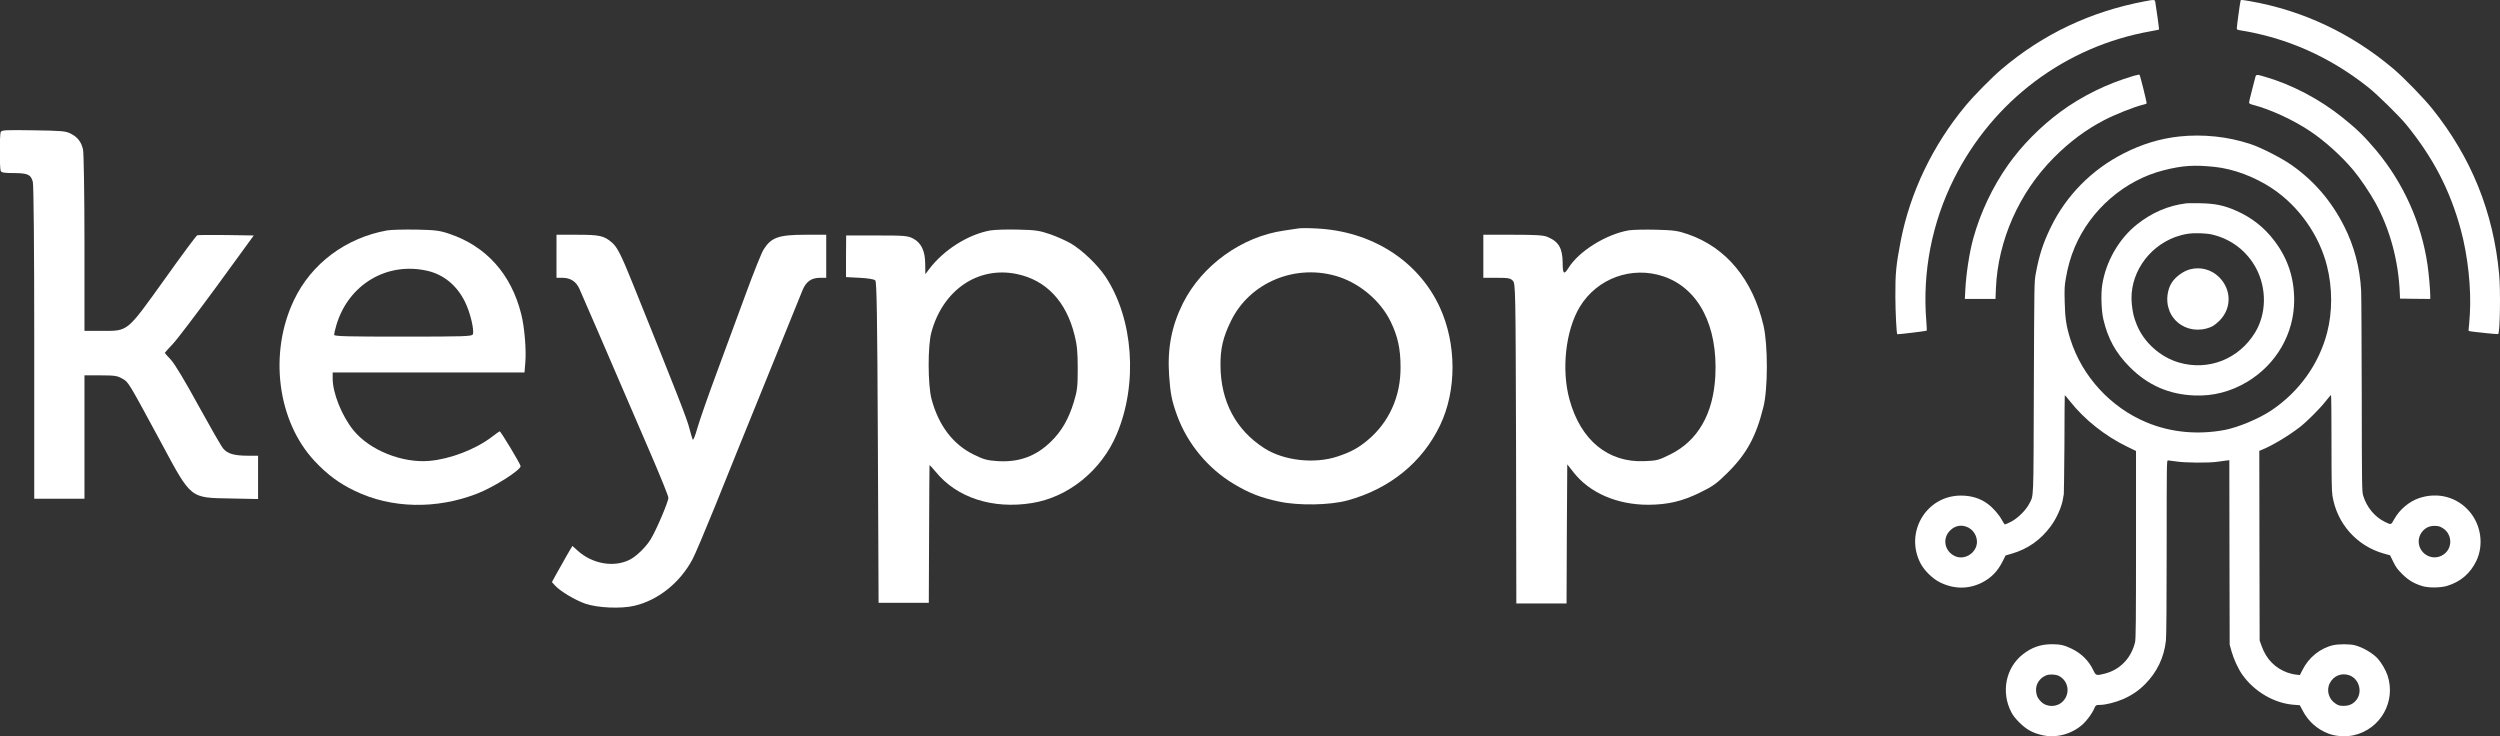 <?xml version="1.0" encoding="UTF-8" standalone="no"?>
<svg
   version="1.0"
   width="3670.355pt"
   height="1080.924pt"
   viewBox="-1 0 3670.354 1080.923"
   preserveAspectRatio="xMidYMid"
   id="svg8"
   sodipodi:docname="logo.svg"
   inkscape:version="1.2.2 (732a01da63, 2022-12-09)"
   xmlns:inkscape="http://www.inkscape.org/namespaces/inkscape"
   xmlns:sodipodi="http://sodipodi.sourceforge.net/DTD/sodipodi-0.dtd"
   xmlns:xlink="http://www.w3.org/1999/xlink"
   xmlns="http://www.w3.org/2000/svg"
   xmlns:svg="http://www.w3.org/2000/svg">
  <rect x="-1" y="0" width="3670.354" height="1080.923" fill="#333333" stroke="none"/>
  <defs
     id="defs12">
    <color-profile
       name="_09D5"
       xlink:href="../../../../../Windows/system32/spool/drivers/color/Dell_Inspiron_16_Plus_7620_3K_BOE09D5.icm"
       id="color-profile6921" />
  </defs>
  <sodipodi:namedview
     id="namedview10"
     pagecolor="#ffffff"
     bordercolor="#000000"
     borderopacity="0.25"
     inkscape:showpageshadow="2"
     inkscape:pageopacity="0"
     inkscape:pagecheckerboard="true"
     inkscape:deskcolor="#d1d1d1"
     inkscape:document-units="pt"
     showgrid="false"
     inkscape:zoom="0.24444903"
     inkscape:cx="3098.8056"
     inkscape:cy="503.17239"
     inkscape:window-width="3072"
     inkscape:window-height="1796"
     inkscape:window-x="-12"
     inkscape:window-y="-12"
     inkscape:window-maximized="1"
     inkscape:current-layer="g6" />
  <g
     transform="matrix(0.1,0,0,-0.1,-805.696,1159.13)"
     fill="#000000"
     stroke="none"
     id="g6">
    <g
       id="g30"
       style="fill:#ffffff;fill-opacity:1;stroke:none;stroke-opacity:1"
       transform="matrix(10.532,0,0,-10.532,19216.504,15684.997)">
      <g
         id="g7520"
         transform="matrix(0.2,0,0,-0.2,-1168.794,1405.939)"
         style="fill:#ffffff;fill-opacity:1;stroke-width:0.541">
        <path
           d="m 546,4165 c -8,-21 -8,-248 0,-269 5,-13 23,-16 93,-16 97,-1 117,-10 131,-61 6,-21 10,-455 10,-1121 V 1610 h 175 175 v 430 430 h 113 c 97,0 117,-3 151,-23 43,-24 38,-16 271,-447 211,-393 199,-383 483,-388 l 192,-4 v 151 151 h -72 c -94,0 -141,14 -170,49 -14,15 -91,151 -174,301 -91,167 -165,290 -191,318 -24,25 -43,47 -43,49 0,2 25,29 55,61 30,31 169,215 310,407 l 255,350 -192,3 c -106,1 -197,1 -203,-2 -5,-2 -109,-141 -229,-310 -265,-369 -249,-356 -438,-356 h -118 v 613 c 0,336 -5,630 -10,651 -12,53 -38,87 -86,111 -35,18 -63,20 -260,23 -199,3 -222,2 -228,-13 z"
           id="path7377"
           style="fill:#ffffff;fill-opacity:1;stroke-width:0.541" />
        <path
           d="m 9590,3494 c -14,-2 -59,-9 -100,-15 -293,-42 -570,-241 -703,-505 -80,-160 -110,-315 -97,-506 9,-128 19,-176 55,-276 71,-196 215,-371 396,-479 107,-64 188,-96 317,-123 134,-29 353,-25 474,8 295,80 523,265 647,525 116,243 115,567 -3,823 -150,324 -476,531 -864,548 -53,3 -108,3 -122,0 z m 285,-338 c 152,-51 290,-170 359,-311 49,-101 69,-189 69,-315 2,-208 -80,-388 -232,-514 -64,-53 -116,-81 -206,-111 -160,-54 -376,-30 -511,57 -199,127 -305,327 -306,578 -1,114 17,194 71,305 131,275 458,409 756,311 z"
           id="path7379"
           style="fill:#ffffff;fill-opacity:1;stroke-width:0.541" />
        <path
           d="m 3238,3480 c -287,-52 -527,-231 -648,-486 -176,-369 -116,-842 143,-1120 89,-95 169,-155 281,-209 256,-124 571,-130 856,-18 117,46 299,162 300,190 0,13 -138,243 -146,243 -2,0 -27,-18 -56,-40 -113,-86 -288,-153 -432,-166 -191,-17 -418,74 -531,213 -80,98 -145,259 -145,360 v 43 h 669 668 l 6,73 c 7,86 -6,245 -29,335 -70,278 -243,471 -499,558 -71,24 -98,27 -235,30 -85,1 -176,-1 -202,-6 z m 281,-281 c 114,-26 206,-101 263,-216 36,-72 66,-197 55,-227 -6,-14 -56,-16 -487,-16 -391,0 -480,2 -480,13 0,7 7,38 16,68 84,282 351,442 633,378 z"
           id="path7381"
           style="fill:#ffffff;fill-opacity:1;stroke-width:0.541" />
        <path
           d="m 7443,3480 c -154,-28 -324,-135 -426,-270 l -26,-35 -1,70 c 0,92 -28,150 -85,179 -37,19 -58,21 -253,21 h -213 l -1,-145 v -145 l 95,-5 c 59,-3 101,-10 109,-18 10,-10 14,-234 18,-1130 l 5,-1117 h 175 175 l 2,475 c 1,261 2,479 3,483 0,4 19,-16 43,-45 147,-181 397,-262 671,-218 255,41 485,228 591,480 149,352 116,805 -79,1099 -54,80 -158,181 -240,230 -31,18 -95,47 -143,64 -79,27 -103,30 -228,33 -77,2 -163,-1 -192,-6 z m 187,-304 c 204,-43 343,-191 401,-426 17,-67 22,-116 22,-230 0,-129 -3,-155 -27,-235 -36,-119 -85,-204 -159,-276 -104,-102 -220,-145 -367,-137 -77,5 -99,10 -172,46 -144,70 -245,203 -294,387 -26,98 -27,371 -1,465 80,296 326,463 597,406 z"
           id="path7383"
           style="fill:#ffffff;fill-opacity:1;stroke-width:0.541" />
        <path
           d="m 11895,3481 c -159,-27 -350,-146 -422,-263 -31,-50 -40,-41 -40,36 -1,102 -27,148 -106,181 -29,12 -80,15 -242,15 h -205 v -150 -150 h 93 c 83,0 96,-3 113,-21 18,-20 19,-56 22,-1135 l 2,-1114 h 175 175 l 2,485 3,485 43,-55 c 112,-144 304,-227 522,-227 137,1 236,24 360,85 89,43 118,64 191,137 134,132 200,253 251,459 32,124 32,433 1,567 -75,322 -260,546 -528,638 -69,24 -99,28 -220,31 -77,2 -162,0 -190,-4 z m 243,-322 c 243,-84 377,-344 359,-694 -14,-264 -122,-451 -314,-546 -80,-40 -95,-44 -180,-47 -253,-11 -444,145 -522,428 -58,209 -28,482 71,647 121,200 364,288 586,212 z"
           id="path7385"
           style="fill:#ffffff;fill-opacity:1;stroke-width:0.541" />
        <path
           d="m 4420,3300 v -150 h 41 c 55,0 95,-25 118,-75 16,-36 170,-390 505,-1169 64,-149 116,-278 116,-289 0,-28 -88,-234 -125,-292 -35,-55 -97,-115 -143,-139 -110,-57 -261,-31 -363,61 l -38,34 -14,-23 c -13,-22 -29,-49 -100,-176 l -29,-53 23,-25 c 37,-40 140,-101 209,-125 87,-30 248,-37 343,-15 166,39 318,161 405,324 17,31 87,197 156,367 68,171 229,567 356,880 127,314 241,594 253,624 25,64 62,91 125,91 h 42 v 150 150 h -144 c -187,0 -239,-18 -292,-102 -14,-21 -70,-161 -125,-311 -55,-150 -148,-400 -205,-556 -58,-156 -117,-326 -132,-378 -14,-51 -29,-88 -32,-81 -4,7 -15,45 -25,83 -15,61 -84,237 -390,996 -83,207 -113,266 -150,296 -54,46 -84,53 -240,53 h -145 z"
           id="path7387"
           style="fill:#ffffff;fill-opacity:1;stroke-width:0.541" />
      </g>
    </g>
    <g
       transform="translate(35396.704,-1027.611)"
       fill="#000000"
       stroke="none"
       id="g16"
       style="fill:#ffffff;fill-opacity:1">
      <path
         d="m 4140,12600 c -797,-150 -1497,-482 -2105,-998 -144,-123 -404,-386 -529,-537 -481,-580 -811,-1268 -950,-1980 -69,-358 -81,-483 -79,-825 1,-232 17,-537 28,-548 5,-5 426,46 432,52 3,3 0,67 -6,143 -58,719 82,1439 406,2087 574,1148 1636,1944 2888,2166 66,12 121,23 123,25 3,3 -40,320 -55,403 -6,38 -12,39 -153,12 z"
         id="path2"
         style="fill:#ffffff;fill-opacity:1" />
      <path
         d="m 5545,12608 c -7,-20 -55,-372 -55,-401 0,-22 5,-26 43,-32 692,-110 1323,-390 1889,-840 130,-103 452,-419 555,-545 395,-484 644,-963 802,-1546 104,-385 155,-865 132,-1240 -6,-99 -14,-193 -17,-211 -5,-28 -3,-33 17,-37 47,-10 411,-47 416,-42 27,27 37,640 14,881 -85,912 -408,1711 -980,2425 -128,160 -421,461 -576,592 -613,517 -1327,854 -2100,989 -130,22 -134,23 -140,7 z"
         id="path4"
         style="fill:#ffffff;fill-opacity:1" />
      <path
         d="m 3975,11505 c -389,-114 -760,-296 -1075,-528 -295,-218 -566,-493 -767,-777 -228,-322 -408,-703 -512,-1080 -57,-206 -105,-519 -117,-757 l -7,-133 h 225 225 l 6,153 c 29,705 341,1410 852,1923 231,232 467,408 735,548 163,85 444,196 568,226 28,6 55,16 58,21 5,9 -94,409 -105,421 -3,3 -42,-4 -86,-17 z"
         id="path6"
         style="fill:#ffffff;fill-opacity:1" />
      <path
         d="m 5761,11483 c -5,-21 -28,-108 -50,-194 -23,-86 -41,-165 -41,-175 0,-15 13,-23 63,-36 250,-65 586,-220 827,-381 217,-144 462,-364 637,-572 97,-114 245,-333 327,-482 215,-390 341,-858 359,-1333 l 3,-75 222,-3 222,-2 v 42 c 0,86 -21,327 -40,458 -90,617 -354,1204 -756,1684 -172,204 -286,315 -494,481 -340,272 -747,485 -1147,600 -114,33 -120,33 -132,-12 z"
         id="path8"
         style="fill:#ffffff;fill-opacity:1" />
      <path
         d="m 4645,10615 c -278,-30 -547,-111 -814,-247 -468,-237 -845,-618 -1071,-1083 -114,-232 -173,-416 -223,-690 -21,-119 -21,-135 -27,-1670 -6,-1713 0,-1567 -70,-1706 -47,-92 -172,-214 -269,-262 -40,-21 -79,-37 -85,-37 -6,0 -27,30 -46,66 -41,77 -130,179 -208,236 -108,80 -239,121 -392,121 -509,1 -831,-540 -593,-996 56,-106 174,-222 281,-276 206,-103 419,-105 617,-7 139,70 235,168 310,320 l 40,80 90,26 c 238,70 423,200 574,404 85,115 164.745,290.652 180.745,414.652 4,28 8.802,50.903 10.255,56.348 -0.344,8.243 8,330 9,727 1,397 3,724 5,725 2,2 36,-38 76,-89 213,-269 515,-509 836,-665 l 134,-65 V 4621 c 0,-1118 -3,-1386 -14,-1431 -57,-234 -220,-403 -441,-460 -129,-33 -134,-31 -172,49 -66,139 -173,246 -318,316 -109,53 -171,66 -293,66 -166,-1 -297,-48 -428,-152 -247,-197 -317,-552 -166,-844 25,-49 61,-95 121,-155 100,-99 187,-148 321,-181 209,-53 444,8 609,157 62,56 139,162 167,230 20,49 28,54 87,54 78,0 230,38 335,84 129,56 229,123 325,220 175,176 279,392 306,639 7,63 11,533 11,1372 0,1227 1,1275 18,1275 10,0 65,-7 123,-16 127,-20 473,-23 599,-5 47,6 106,14 132,18 l 48,6 2,-1354 3,-1354 27,-98 c 32,-114 97,-256 159,-344 176,-248 467,-419 754,-441 l 90,-7 45,-85 c 82,-154 209,-267 374,-331 106,-41 252,-51 370,-25 395,88 626,495 499,878 -24,73 -89,186 -140,243 -73,82 -219,169 -338,200 -76,20 -241,20 -322,1 -190,-44 -359,-180 -450,-365 l -37,-73 -59,7 c -33,3 -88,17 -123,29 -182,66 -311,198 -378,386 l -31,85 -3,1393 -2,1392 42,17 c 143,57 393,207 555,333 106,83 293,270 378,379 39,49 73,90 78,90 4,1 7,-313 7,-696 0,-546 3,-717 14,-783 66,-409 357,-736 753,-848 l 93,-26 47,-95 c 39,-80 61,-110 132,-181 91,-90 173,-139 296,-176 93,-28 268,-26 365,4 197,61 338,183 427,367 109,230 71,518 -96,718 -182,218 -467,296 -745,203 -147,-50 -289,-170 -366,-311 -47,-85 -42,-83 -136,-38 -150,73 -269,217 -320,389 -17,55 -18,148 -20,1479 -2,781 -5,1469 -9,1530 -18,335 -102,652 -250,944 -187,369 -441,665 -770,896 -143,101 -451,259 -605,309 -331,110 -693,148 -1045,111 z m 517,-446 c 279,-29 587,-144 848,-317 390,-260 691,-686 804,-1139 81,-325 81,-672 1,-980 -121,-461 -410,-865 -816,-1138 -181,-122 -490,-251 -689,-289 -399,-74 -795,-35 -1148,113 -527,220 -945,677 -1116,1220 -59,186 -78,310 -83,546 -5,195 -3,235 17,349 28,165 69,310 131,457 234,553 735,985 1309,1129 274,69 445,80 742,49 z M 1551,4872 c 96,-50 147,-172 114,-272 -45,-134 -201,-204 -321,-142 -148,75 -179,257 -64,372 75,76 176,92 271,42 z m 6925,13 c 189,-79 199,-338 17,-426 -154,-74 -333,40 -333,213 0,92 64,183 151,214 47,17 123,17 165,-1 z M 2877,2696 c 140,-72 171,-254 64,-369 -85,-93 -237,-97 -325,-10 -51,51 -67,85 -73,154 -10,102 54,198 154,235 46,17 138,12 180,-10 z m 4264,9 c 152,-54 202,-261 91,-378 -46,-49 -99,-71 -173,-71 -57,0 -74,4 -115,30 -104,64 -143,196 -90,301 55,110 172,158 287,118 z"
         id="path10"
         sodipodi:nodetypes="cccccccsccccccccccccsccccscccccccccccscccsscccccccccccccccccccccccccccccscccccccccccccccccccccccccccccccccccccccsccccccccccsccc"
         style="fill:#ffffff;fill-opacity:1" />
      <path
         d="m 4750,9634 c -266,-33 -506,-135 -726,-310 -264,-209 -458,-546 -510,-888 -21,-132 -13,-373 15,-499 66,-288 183,-501 390,-708 264,-265 573,-401 946,-416 277,-12 537,56 779,201 428,257 687,708 688,1196 0,331 -92,609 -287,869 -150,199 -332,343 -562,445 -180,80 -311,107 -533,111 -91,2 -181,1 -200,-1 z m 380,-459 c 281,-67 511,-245 645,-498 156,-297 150,-665 -17,-940 -238,-390 -683,-566 -1116,-441 -276,80 -518,297 -622,558 -42,103 -59,175 -72,301 -43,420 227,834 643,986 46,17 122,37 169,44 102,17 276,12 370,-10 z"
         id="path12"
         style="fill:#ffffff;fill-opacity:1" />
      <path
         d="m 4800,8664 c -99,-27 -209,-108 -266,-196 -63,-98 -83,-248 -49,-365 23,-77 45,-119 94,-175 112,-127 288,-178 462,-133 79,21 119,44 187,109 188,180 188,461 2,646 -114,113 -274,156 -430,114 z"
         id="path14"
         style="fill:#ffffff;fill-opacity:1" />
    </g>
  </g>
</svg>
